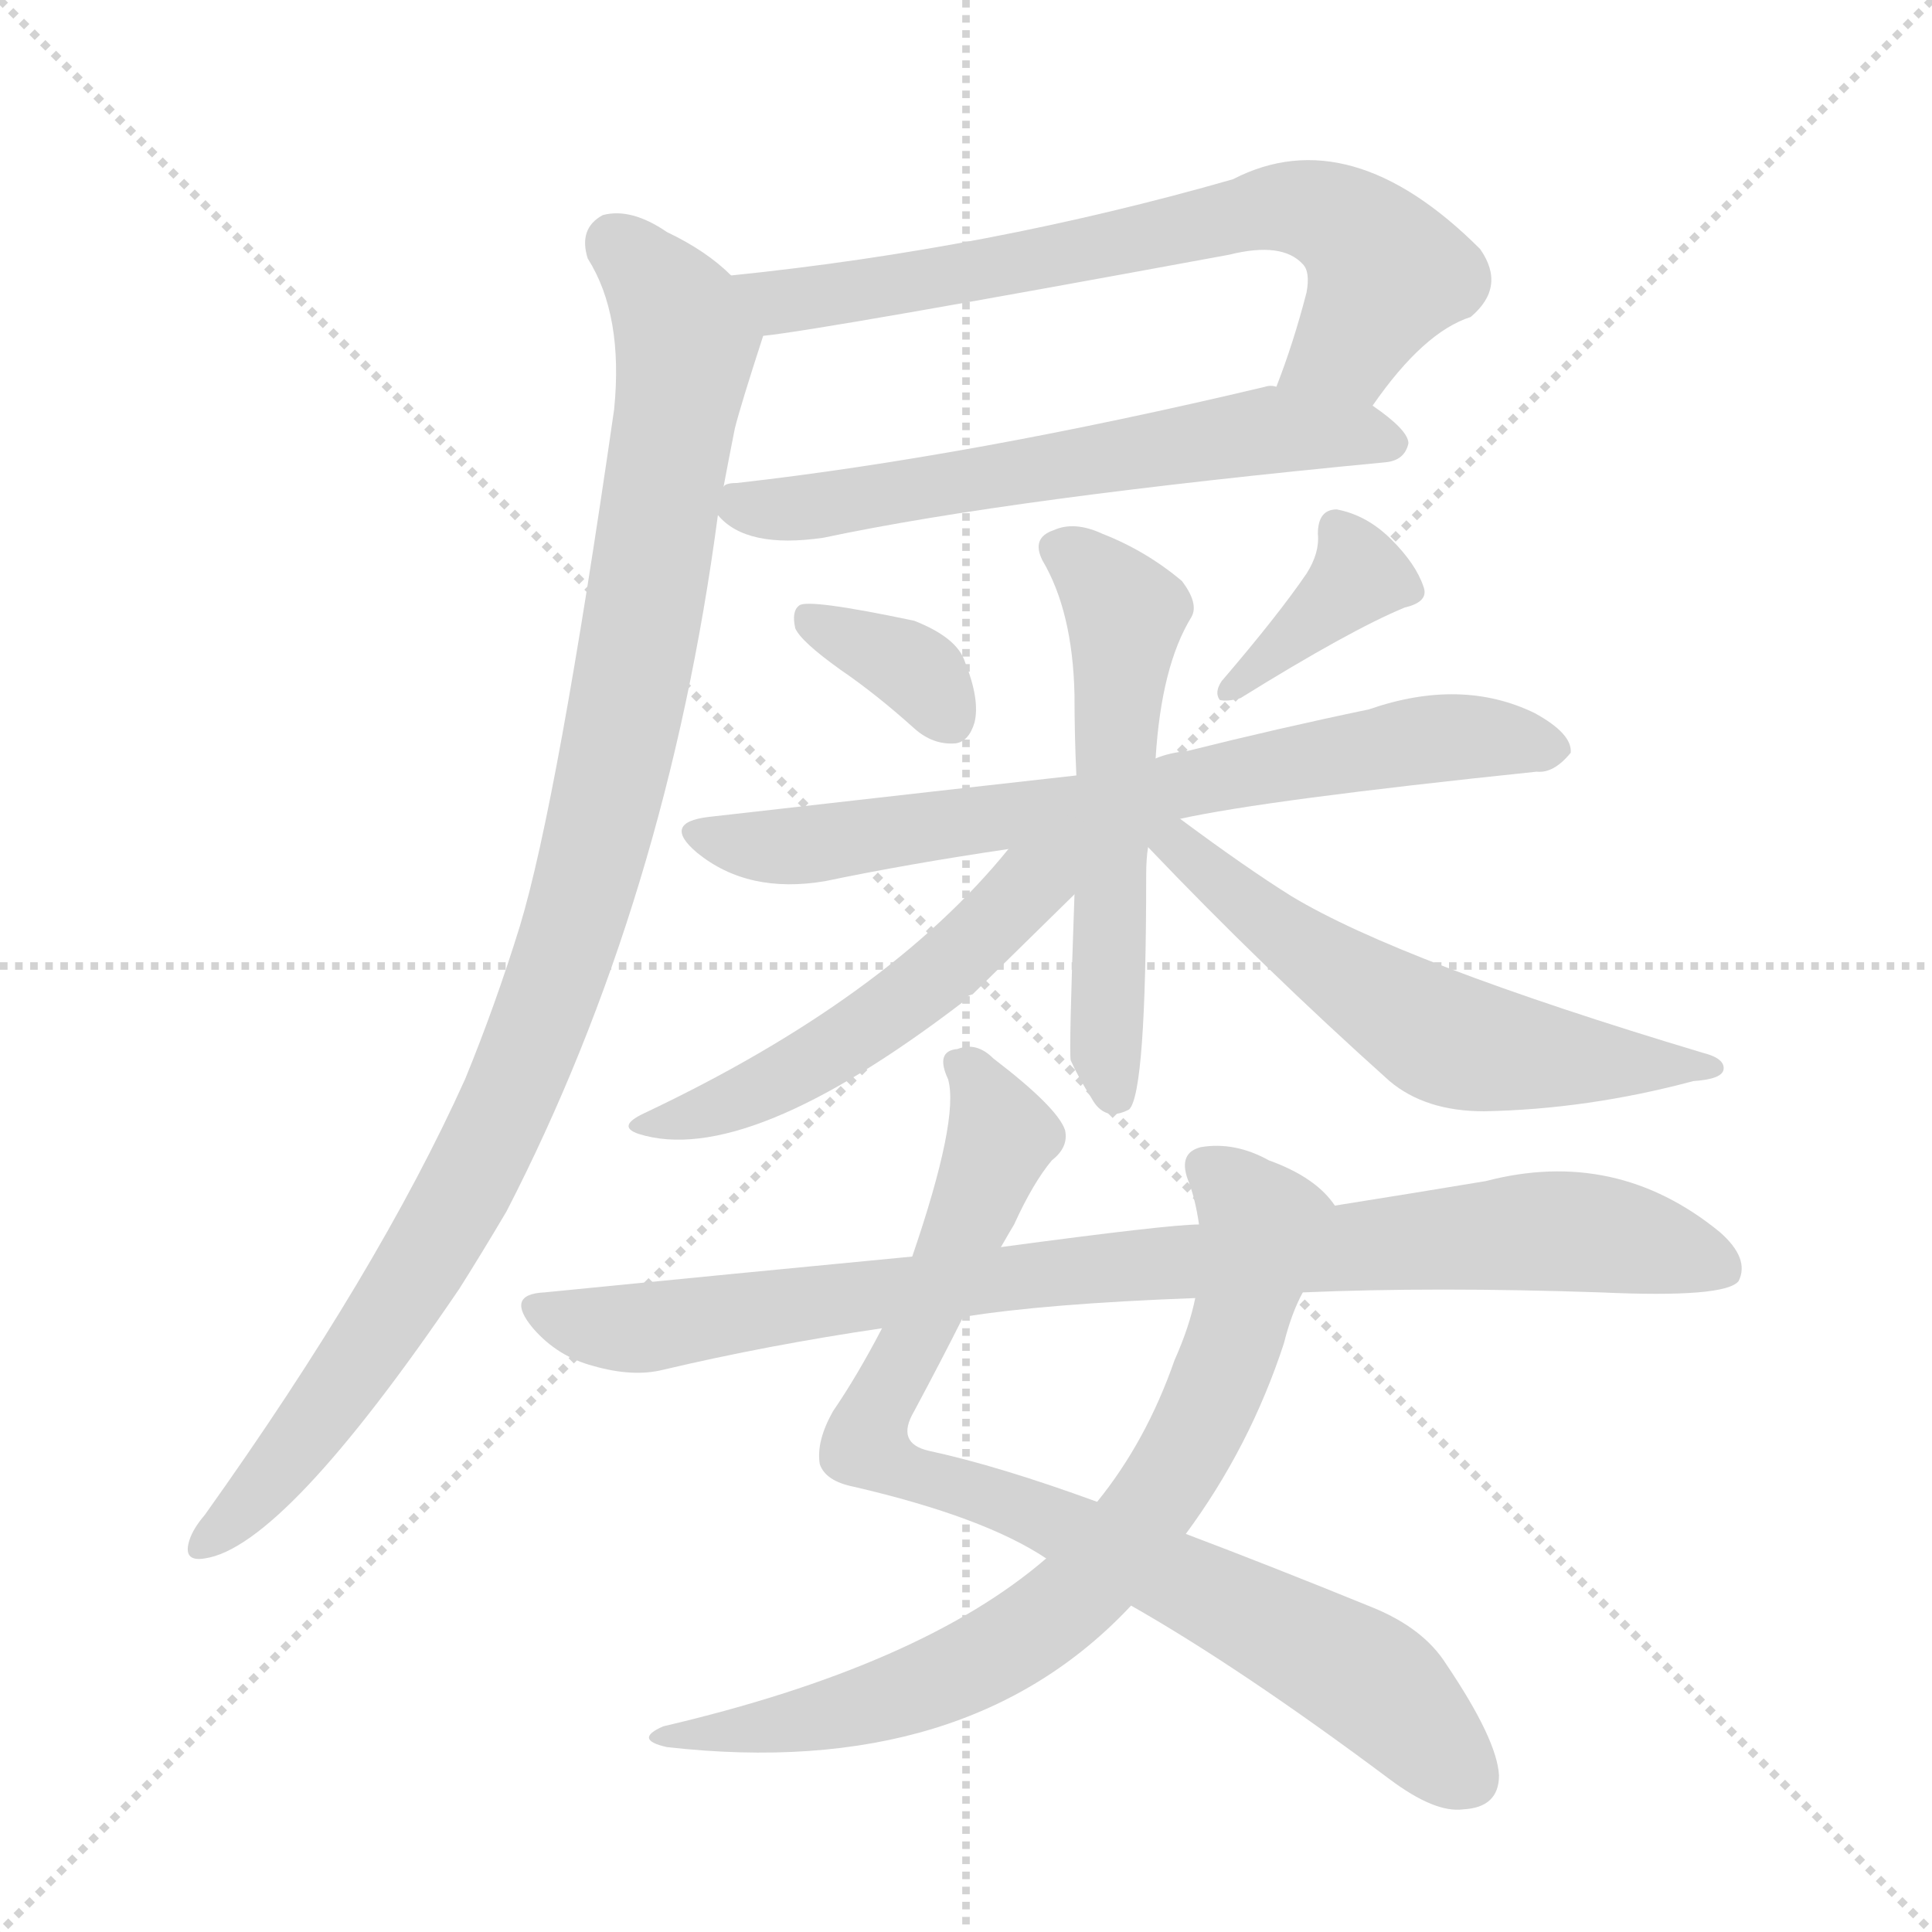<svg version="1.1" viewBox="0 0 1024 1024" xmlns="http://www.w3.org/2000/svg">
  <g stroke="lightgray" stroke-dasharray="1,1" stroke-width="1" transform="scale(4, 4)">
    <line x1="0" y1="0" x2="256" y2="256"></line>
    <line x1="256" y1="0" x2="0" y2="256"></line>
    <line x1="128" y1="0" x2="128" y2="256"></line>
    <line x1="0" y1="128" x2="256" y2="128"></line>
  </g>
<g transform="scale(1, -1) translate(0, -900)">
   <style type="text/css">
    @keyframes keyframes0 {
      from {
       stroke: blue;
       stroke-dashoffset: 696;
       stroke-width: 128;
       }
       69% {
       animation-timing-function: step-end;
       stroke: blue;
       stroke-dashoffset: 0;
       stroke-width: 128;
       }
       to {
       stroke: black;
       stroke-width: 1024;
       }
       }
       #make-me-a-hanzi-animation-0 {
         animation: keyframes0 0.816s both;
         animation-delay: 0s;
         animation-timing-function: linear;
       }
    @keyframes keyframes1 {
      from {
       stroke: blue;
       stroke-dashoffset: 607;
       stroke-width: 128;
       }
       66% {
       animation-timing-function: step-end;
       stroke: blue;
       stroke-dashoffset: 0;
       stroke-width: 128;
       }
       to {
       stroke: black;
       stroke-width: 1024;
       }
       }
       #make-me-a-hanzi-animation-1 {
         animation: keyframes1 0.744s both;
         animation-delay: 0.816s;
         animation-timing-function: linear;
       }
    @keyframes keyframes2 {
      from {
       stroke: blue;
       stroke-dashoffset: 1021;
       stroke-width: 128;
       }
       77% {
       animation-timing-function: step-end;
       stroke: blue;
       stroke-dashoffset: 0;
       stroke-width: 128;
       }
       to {
       stroke: black;
       stroke-width: 1024;
       }
       }
       #make-me-a-hanzi-animation-2 {
         animation: keyframes2 1.081s both;
         animation-delay: 1.56s;
         animation-timing-function: linear;
       }
    @keyframes keyframes3 {
      from {
       stroke: blue;
       stroke-dashoffset: 350;
       stroke-width: 128;
       }
       53% {
       animation-timing-function: step-end;
       stroke: blue;
       stroke-dashoffset: 0;
       stroke-width: 128;
       }
       to {
       stroke: black;
       stroke-width: 1024;
       }
       }
       #make-me-a-hanzi-animation-3 {
         animation: keyframes3 0.535s both;
         animation-delay: 2.641s;
         animation-timing-function: linear;
       }
    @keyframes keyframes4 {
      from {
       stroke: blue;
       stroke-dashoffset: 375;
       stroke-width: 128;
       }
       55% {
       animation-timing-function: step-end;
       stroke: blue;
       stroke-dashoffset: 0;
       stroke-width: 128;
       }
       to {
       stroke: black;
       stroke-width: 1024;
       }
       }
       #make-me-a-hanzi-animation-4 {
         animation: keyframes4 0.555s both;
         animation-delay: 3.176s;
         animation-timing-function: linear;
       }
    @keyframes keyframes5 {
      from {
       stroke: blue;
       stroke-dashoffset: 713;
       stroke-width: 128;
       }
       70% {
       animation-timing-function: step-end;
       stroke: blue;
       stroke-dashoffset: 0;
       stroke-width: 128;
       }
       to {
       stroke: black;
       stroke-width: 1024;
       }
       }
       #make-me-a-hanzi-animation-5 {
         animation: keyframes5 0.83s both;
         animation-delay: 3.731s;
         animation-timing-function: linear;
       }
    @keyframes keyframes6 {
      from {
       stroke: blue;
       stroke-dashoffset: 563;
       stroke-width: 128;
       }
       65% {
       animation-timing-function: step-end;
       stroke: blue;
       stroke-dashoffset: 0;
       stroke-width: 128;
       }
       to {
       stroke: black;
       stroke-width: 1024;
       }
       }
       #make-me-a-hanzi-animation-6 {
         animation: keyframes6 0.708s both;
         animation-delay: 4.562s;
         animation-timing-function: linear;
       }
    @keyframes keyframes7 {
      from {
       stroke: blue;
       stroke-dashoffset: 525;
       stroke-width: 128;
       }
       63% {
       animation-timing-function: step-end;
       stroke: blue;
       stroke-dashoffset: 0;
       stroke-width: 128;
       }
       to {
       stroke: black;
       stroke-width: 1024;
       }
       }
       #make-me-a-hanzi-animation-7 {
         animation: keyframes7 0.677s both;
         animation-delay: 5.27s;
         animation-timing-function: linear;
       }
    @keyframes keyframes8 {
      from {
       stroke: blue;
       stroke-dashoffset: 583;
       stroke-width: 128;
       }
       65% {
       animation-timing-function: step-end;
       stroke: blue;
       stroke-dashoffset: 0;
       stroke-width: 128;
       }
       to {
       stroke: black;
       stroke-width: 1024;
       }
       }
       #make-me-a-hanzi-animation-8 {
         animation: keyframes8 0.724s both;
         animation-delay: 5.947s;
         animation-timing-function: linear;
       }
    @keyframes keyframes9 {
      from {
       stroke: blue;
       stroke-dashoffset: 847;
       stroke-width: 128;
       }
       73% {
       animation-timing-function: step-end;
       stroke: blue;
       stroke-dashoffset: 0;
       stroke-width: 128;
       }
       to {
       stroke: black;
       stroke-width: 1024;
       }
       }
       #make-me-a-hanzi-animation-9 {
         animation: keyframes9 0.939s both;
         animation-delay: 6.671s;
         animation-timing-function: linear;
       }
    @keyframes keyframes10 {
      from {
       stroke: blue;
       stroke-dashoffset: 746;
       stroke-width: 128;
       }
       71% {
       animation-timing-function: step-end;
       stroke: blue;
       stroke-dashoffset: 0;
       stroke-width: 128;
       }
       to {
       stroke: black;
       stroke-width: 1024;
       }
       }
       #make-me-a-hanzi-animation-10 {
         animation: keyframes10 0.857s both;
         animation-delay: 7.611s;
         animation-timing-function: linear;
       }
    @keyframes keyframes11 {
      from {
       stroke: blue;
       stroke-dashoffset: 891;
       stroke-width: 128;
       }
       74% {
       animation-timing-function: step-end;
       stroke: blue;
       stroke-dashoffset: 0;
       stroke-width: 128;
       }
       to {
       stroke: black;
       stroke-width: 1024;
       }
       }
       #make-me-a-hanzi-animation-11 {
         animation: keyframes11 0.975s both;
         animation-delay: 8.468s;
         animation-timing-function: linear;
       }
</style>
<path d="M 727.5 685.0 Q 754.5 724.0 779.5 732.0 Q 798.5 748.0 784.5 768.0 Q 715.5 837.0 653.5 805.0 Q 524.5 768.0 387.5 754.0 C 357.5 751.0 374.5 718.0 404.5 722.0 Q 434.5 725.0 651.5 765.0 Q 679.5 772.0 690.5 760.0 Q 694.5 756.0 692.5 745.0 Q 685.5 718.0 676.5 695.0 C 666.5 667.0 709.5 661.0 727.5 685.0 Z" fill="lightgray"></path> 
<path d="M 380.5 627.0 Q 395.5 609.0 436.5 615.0 Q 535.5 636.0 734.5 655.0 Q 744.5 656.0 746.5 665.0 Q 746.5 672.0 727.5 685.0 L 676.5 695.0 Q 673.5 696.0 670.5 695.0 Q 514.5 658.0 390.5 644.0 Q 384.5 644.0 383.5 642.0 C 366.5 638.0 366.5 638.0 380.5 627.0 Z" fill="lightgray"></path> 
<path d="M 387.5 754.0 Q 374.5 767.0 353.5 777.0 Q 334.5 790.0 319.5 786.0 Q 306.5 779.0 311.5 763.0 Q 330.5 733.0 325.5 683.0 Q 295.5 475.0 275.5 409.0 Q 262.5 367.0 246.5 328.0 Q 200.5 226.0 108.5 97.0 Q 102.5 90.0 100.5 84.0 Q 96.5 72.0 108.5 74.0 Q 150.5 80.0 243.5 217.0 Q 255.5 236.0 268.5 258.0 Q 353.5 423.0 380.5 627.0 L 383.5 642.0 Q 386.5 658.0 389.5 673.0 Q 392.5 685.0 404.5 722.0 C 409.5 737.0 409.5 737.0 387.5 754.0 Z" fill="lightgray"></path> 
<path d="M 445.5 545.0 Q 464.5 532.0 484.5 514.0 Q 494.5 505.0 506.5 506.0 Q 513.5 507.0 516.5 517.0 Q 519.5 529.0 511.5 549.0 Q 507.5 562.0 484.5 571.0 Q 427.5 583.0 423.5 579.0 Q 419.5 576.0 421.5 567.0 Q 424.5 560.0 445.5 545.0 Z" fill="lightgray"></path> 
<path d="M 692.5 596.0 Q 677.5 574.0 647.5 539.0 Q 643.5 533.0 646.5 529.0 Q 650.5 528.0 657.5 530.0 Q 715.5 566.0 744.5 578.0 Q 757.5 581.0 754.5 589.0 Q 750.5 601.0 737.5 614.0 Q 724.5 627.0 708.5 630.0 Q 698.5 630.0 698.5 617.0 Q 699.5 607.0 692.5 596.0 Z" fill="lightgray"></path> 
<path d="M 625.5 466.0 Q 670.5 476.0 814.5 491.0 Q 823.5 490.0 832.5 501.0 Q 833.5 511.0 813.5 522.0 Q 774.5 541.0 725.5 524.0 Q 677.5 514.0 629.5 502.0 Q 619.5 501.0 612.5 498.0 L 570.5 489.0 Q 516.5 483.0 375.5 467.0 Q 350.5 464.0 369.5 448.0 Q 396.5 426.0 437.5 433.0 Q 480.5 442.0 534.5 450.0 L 625.5 466.0 Z" fill="lightgray"></path> 
<path d="M 612.5 498.0 Q 615.5 547.0 631.5 573.0 Q 635.5 580.0 626.5 592.0 Q 607.5 608.0 584.5 617.0 Q 569.5 624.0 558.5 619.0 Q 546.5 615.0 552.5 603.0 Q 568.5 576.0 569.5 532.0 Q 569.5 510.0 570.5 489.0 L 569.5 426.0 Q 566.5 342.0 567.5 338.0 Q 571.5 329.0 578.5 318.0 Q 585.5 305.0 598.5 312.0 Q 607.5 321.0 607.5 436.0 Q 607.5 445.0 608.5 451.0 L 612.5 498.0 Z" fill="lightgray"></path> 
<path d="M 534.5 450.0 Q 470.5 371.0 341.5 310.0 Q 326.5 303.0 338.5 299.0 Q 395.5 281.0 510.5 369.0 Q 511.5 372.0 515.5 373.0 Q 518.5 376.0 569.5 426.0 C 599.5 456.0 566.5 489.0 534.5 450.0 Z" fill="lightgray"></path> 
<path d="M 608.5 451.0 Q 669.5 387.0 736.5 327.0 Q 755.5 311.0 786.5 311.0 Q 841.5 312.0 897.5 327.0 Q 912.5 328.0 913.5 333.0 Q 914.5 339.0 902.5 342.0 Q 742.5 390.0 684.5 425.0 Q 660.5 440.0 625.5 466.0 C 601.5 484.0 587.5 473.0 608.5 451.0 Z" fill="lightgray"></path> 
<path d="M 599.5 49.0 Q 657.5 16.0 736.5 -43.0 Q 760.5 -61.0 775.5 -59.0 Q 794.5 -58.0 794.5 -41.0 Q 793.5 -22.0 766.5 18.0 Q 754.5 37.0 727.5 48.0 Q 673.5 70.0 628.5 87.0 L 581.5 104.0 Q 529.5 123.0 492.5 131.0 Q 474.5 135.0 484.5 152.0 Q 499.5 180.0 510.5 202.0 L 530.5 239.0 Q 534.5 246.0 537.5 251.0 Q 547.5 273.0 557.5 285.0 Q 566.5 292.0 564.5 301.0 Q 560.5 313.0 526.5 339.0 Q 517.5 348.0 507.5 344.0 Q 495.5 343.0 502.5 328.0 Q 508.5 307.0 483.5 234.0 L 467.5 196.0 Q 454.5 171.0 441.5 152.0 Q 432.5 136.0 434.5 124.0 Q 437.5 115.0 452.5 112.0 Q 521.5 96.0 554.5 74.0 L 599.5 49.0 Z" fill="lightgray"></path> 
<path d="M 554.5 74.0 Q 488.5 17.0 351.5 -15.0 Q 335.5 -22.0 353.5 -26.0 Q 512.5 -44.0 599.5 49.0 L 628.5 87.0 Q 662.5 133.0 680.5 188.0 Q 684.5 204.0 690.5 215.0 C 702.5 243.0 709.5 259.0 707.5 261.0 Q 697.5 276.0 672.5 285.0 Q 654.5 295.0 636.5 292.0 Q 624.5 289.0 629.5 275.0 Q 633.5 265.0 635.5 251.0 L 633.5 212.0 Q 630.5 197.0 622.5 179.0 Q 607.5 136.0 581.5 104.0 L 554.5 74.0 Z" fill="lightgray"></path> 
<path d="M 690.5 215.0 Q 760.5 218.0 848.5 215.0 Q 914.5 212.0 921.5 221.0 Q 927.5 233.0 911.5 247.0 Q 856.5 292.0 787.5 274.0 Q 751.5 268.0 707.5 261.0 L 635.5 251.0 Q 619.5 251.0 530.5 239.0 L 483.5 234.0 Q 389.5 225.0 288.5 215.0 Q 267.5 214.0 282.5 196.0 Q 295.5 181.0 314.5 176.0 Q 335.5 170.0 351.5 174.0 Q 406.5 187.0 467.5 196.0 L 510.5 202.0 Q 553.5 209.0 633.5 212.0 L 690.5 215.0 Z" fill="lightgray"></path> 
      <clipPath id="make-me-a-hanzi-clip-0">
      <path d="M 727.5 685.0 Q 754.5 724.0 779.5 732.0 Q 798.5 748.0 784.5 768.0 Q 715.5 837.0 653.5 805.0 Q 524.5 768.0 387.5 754.0 C 357.5 751.0 374.5 718.0 404.5 722.0 Q 434.5 725.0 651.5 765.0 Q 679.5 772.0 690.5 760.0 Q 694.5 756.0 692.5 745.0 Q 685.5 718.0 676.5 695.0 C 666.5 667.0 709.5 661.0 727.5 685.0 Z" fill="lightgray"></path>
      </clipPath>
      <path clip-path="url(#make-me-a-hanzi-clip-0)" d="M 395.5 752.0 L 405.5 743.0 L 424.5 741.0 L 690.5 790.0 L 718.5 777.0 L 734.5 756.0 L 713.5 716.0 L 683.5 699.0 " fill="none" id="make-me-a-hanzi-animation-0" stroke-dasharray="568 1136" stroke-linecap="round"></path>

      <clipPath id="make-me-a-hanzi-clip-1">
      <path d="M 380.5 627.0 Q 395.5 609.0 436.5 615.0 Q 535.5 636.0 734.5 655.0 Q 744.5 656.0 746.5 665.0 Q 746.5 672.0 727.5 685.0 L 676.5 695.0 Q 673.5 696.0 670.5 695.0 Q 514.5 658.0 390.5 644.0 Q 384.5 644.0 383.5 642.0 C 366.5 638.0 366.5 638.0 380.5 627.0 Z" fill="lightgray"></path>
      </clipPath>
      <path clip-path="url(#make-me-a-hanzi-clip-1)" d="M 389.5 633.0 L 425.5 630.0 L 666.5 672.0 L 736.5 665.0 " fill="none" id="make-me-a-hanzi-animation-1" stroke-dasharray="479 958" stroke-linecap="round"></path>

      <clipPath id="make-me-a-hanzi-clip-2">
      <path d="M 387.5 754.0 Q 374.5 767.0 353.5 777.0 Q 334.5 790.0 319.5 786.0 Q 306.5 779.0 311.5 763.0 Q 330.5 733.0 325.5 683.0 Q 295.5 475.0 275.5 409.0 Q 262.5 367.0 246.5 328.0 Q 200.5 226.0 108.5 97.0 Q 102.5 90.0 100.5 84.0 Q 96.5 72.0 108.5 74.0 Q 150.5 80.0 243.5 217.0 Q 255.5 236.0 268.5 258.0 Q 353.5 423.0 380.5 627.0 L 383.5 642.0 Q 386.5 658.0 389.5 673.0 Q 392.5 685.0 404.5 722.0 C 409.5 737.0 409.5 737.0 387.5 754.0 Z" fill="lightgray"></path>
      </clipPath>
      <path clip-path="url(#make-me-a-hanzi-clip-2)" d="M 325.5 772.0 L 347.5 750.0 L 363.5 719.0 L 332.5 529.0 L 300.5 398.0 L 244.5 265.0 L 205.5 200.0 L 141.5 114.0 L 109.5 83.0 " fill="none" id="make-me-a-hanzi-animation-2" stroke-dasharray="893 1786" stroke-linecap="round"></path>

      <clipPath id="make-me-a-hanzi-clip-3">
      <path d="M 445.5 545.0 Q 464.5 532.0 484.5 514.0 Q 494.5 505.0 506.5 506.0 Q 513.5 507.0 516.5 517.0 Q 519.5 529.0 511.5 549.0 Q 507.5 562.0 484.5 571.0 Q 427.5 583.0 423.5 579.0 Q 419.5 576.0 421.5 567.0 Q 424.5 560.0 445.5 545.0 Z" fill="lightgray"></path>
      </clipPath>
      <path clip-path="url(#make-me-a-hanzi-clip-3)" d="M 427.5 572.0 L 481.5 548.0 L 502.5 520.0 " fill="none" id="make-me-a-hanzi-animation-3" stroke-dasharray="222 444" stroke-linecap="round"></path>

      <clipPath id="make-me-a-hanzi-clip-4">
      <path d="M 692.5 596.0 Q 677.5 574.0 647.5 539.0 Q 643.5 533.0 646.5 529.0 Q 650.5 528.0 657.5 530.0 Q 715.5 566.0 744.5 578.0 Q 757.5 581.0 754.5 589.0 Q 750.5 601.0 737.5 614.0 Q 724.5 627.0 708.5 630.0 Q 698.5 630.0 698.5 617.0 Q 699.5 607.0 692.5 596.0 Z" fill="lightgray"></path>
      </clipPath>
      <path clip-path="url(#make-me-a-hanzi-clip-4)" d="M 708.5 620.0 L 719.5 594.0 L 651.5 534.0 " fill="none" id="make-me-a-hanzi-animation-4" stroke-dasharray="247 494" stroke-linecap="round"></path>

      <clipPath id="make-me-a-hanzi-clip-5">
      <path d="M 625.5 466.0 Q 670.5 476.0 814.5 491.0 Q 823.5 490.0 832.5 501.0 Q 833.5 511.0 813.5 522.0 Q 774.5 541.0 725.5 524.0 Q 677.5 514.0 629.5 502.0 Q 619.5 501.0 612.5 498.0 L 570.5 489.0 Q 516.5 483.0 375.5 467.0 Q 350.5 464.0 369.5 448.0 Q 396.5 426.0 437.5 433.0 Q 480.5 442.0 534.5 450.0 L 625.5 466.0 Z" fill="lightgray"></path>
      </clipPath>
      <path clip-path="url(#make-me-a-hanzi-clip-5)" d="M 371.5 458.0 L 404.5 451.0 L 439.5 454.0 L 615.5 480.0 L 753.5 508.0 L 788.5 510.0 L 822.5 503.0 " fill="none" id="make-me-a-hanzi-animation-5" stroke-dasharray="585 1170" stroke-linecap="round"></path>

      <clipPath id="make-me-a-hanzi-clip-6">
      <path d="M 612.5 498.0 Q 615.5 547.0 631.5 573.0 Q 635.5 580.0 626.5 592.0 Q 607.5 608.0 584.5 617.0 Q 569.5 624.0 558.5 619.0 Q 546.5 615.0 552.5 603.0 Q 568.5 576.0 569.5 532.0 Q 569.5 510.0 570.5 489.0 L 569.5 426.0 Q 566.5 342.0 567.5 338.0 Q 571.5 329.0 578.5 318.0 Q 585.5 305.0 598.5 312.0 Q 607.5 321.0 607.5 436.0 Q 607.5 445.0 608.5 451.0 L 612.5 498.0 Z" fill="lightgray"></path>
      </clipPath>
      <path clip-path="url(#make-me-a-hanzi-clip-6)" d="M 560.5 609.0 L 596.5 575.0 L 586.5 413.0 L 591.5 318.0 " fill="none" id="make-me-a-hanzi-animation-6" stroke-dasharray="435 870" stroke-linecap="round"></path>

      <clipPath id="make-me-a-hanzi-clip-7">
      <path d="M 534.5 450.0 Q 470.5 371.0 341.5 310.0 Q 326.5 303.0 338.5 299.0 Q 395.5 281.0 510.5 369.0 Q 511.5 372.0 515.5 373.0 Q 518.5 376.0 569.5 426.0 C 599.5 456.0 566.5 489.0 534.5 450.0 Z" fill="lightgray"></path>
      </clipPath>
      <path clip-path="url(#make-me-a-hanzi-clip-7)" d="M 565.5 449.0 L 472.5 363.0 L 410.5 326.0 L 344.5 303.0 " fill="none" id="make-me-a-hanzi-animation-7" stroke-dasharray="397 794" stroke-linecap="round"></path>

      <clipPath id="make-me-a-hanzi-clip-8">
      <path d="M 608.5 451.0 Q 669.5 387.0 736.5 327.0 Q 755.5 311.0 786.5 311.0 Q 841.5 312.0 897.5 327.0 Q 912.5 328.0 913.5 333.0 Q 914.5 339.0 902.5 342.0 Q 742.5 390.0 684.5 425.0 Q 660.5 440.0 625.5 466.0 C 601.5 484.0 587.5 473.0 608.5 451.0 Z" fill="lightgray"></path>
      </clipPath>
      <path clip-path="url(#make-me-a-hanzi-clip-8)" d="M 614.5 457.0 L 690.5 397.0 L 761.5 352.0 L 831.5 338.0 L 906.5 336.0 " fill="none" id="make-me-a-hanzi-animation-8" stroke-dasharray="455 910" stroke-linecap="round"></path>

      <clipPath id="make-me-a-hanzi-clip-9">
      <path d="M 599.5 49.0 Q 657.5 16.0 736.5 -43.0 Q 760.5 -61.0 775.5 -59.0 Q 794.5 -58.0 794.5 -41.0 Q 793.5 -22.0 766.5 18.0 Q 754.5 37.0 727.5 48.0 Q 673.5 70.0 628.5 87.0 L 581.5 104.0 Q 529.5 123.0 492.5 131.0 Q 474.5 135.0 484.5 152.0 Q 499.5 180.0 510.5 202.0 L 530.5 239.0 Q 534.5 246.0 537.5 251.0 Q 547.5 273.0 557.5 285.0 Q 566.5 292.0 564.5 301.0 Q 560.5 313.0 526.5 339.0 Q 517.5 348.0 507.5 344.0 Q 495.5 343.0 502.5 328.0 Q 508.5 307.0 483.5 234.0 L 467.5 196.0 Q 454.5 171.0 441.5 152.0 Q 432.5 136.0 434.5 124.0 Q 437.5 115.0 452.5 112.0 Q 521.5 96.0 554.5 74.0 L 599.5 49.0 Z" fill="lightgray"></path>
      </clipPath>
      <path clip-path="url(#make-me-a-hanzi-clip-9)" d="M 508.5 335.0 L 523.5 320.0 L 529.5 297.0 L 458.5 135.0 L 483.5 118.0 L 551.5 97.0 L 718.5 14.0 L 777.5 -42.0 " fill="none" id="make-me-a-hanzi-animation-9" stroke-dasharray="719 1438" stroke-linecap="round"></path>

      <clipPath id="make-me-a-hanzi-clip-10">
      <path d="M 554.5 74.0 Q 488.5 17.0 351.5 -15.0 Q 335.5 -22.0 353.5 -26.0 Q 512.5 -44.0 599.5 49.0 L 628.5 87.0 Q 662.5 133.0 680.5 188.0 Q 684.5 204.0 690.5 215.0 C 702.5 243.0 709.5 259.0 707.5 261.0 Q 697.5 276.0 672.5 285.0 Q 654.5 295.0 636.5 292.0 Q 624.5 289.0 629.5 275.0 Q 633.5 265.0 635.5 251.0 L 633.5 212.0 Q 630.5 197.0 622.5 179.0 Q 607.5 136.0 581.5 104.0 L 554.5 74.0 Z" fill="lightgray"></path>
      </clipPath>
      <path clip-path="url(#make-me-a-hanzi-clip-10)" d="M 638.5 281.0 L 668.5 251.0 L 657.5 201.0 L 627.5 129.0 L 576.5 61.0 L 524.5 22.0 L 487.5 6.0 L 431.5 -11.0 L 362.5 -19.0 " fill="none" id="make-me-a-hanzi-animation-10" stroke-dasharray="618 1236" stroke-linecap="round"></path>

      <clipPath id="make-me-a-hanzi-clip-11">
      <path d="M 690.5 215.0 Q 760.5 218.0 848.5 215.0 Q 914.5 212.0 921.5 221.0 Q 927.5 233.0 911.5 247.0 Q 856.5 292.0 787.5 274.0 Q 751.5 268.0 707.5 261.0 L 635.5 251.0 Q 619.5 251.0 530.5 239.0 L 483.5 234.0 Q 389.5 225.0 288.5 215.0 Q 267.5 214.0 282.5 196.0 Q 295.5 181.0 314.5 176.0 Q 335.5 170.0 351.5 174.0 Q 406.5 187.0 467.5 196.0 L 510.5 202.0 Q 553.5 209.0 633.5 212.0 L 690.5 215.0 Z" fill="lightgray"></path>
      </clipPath>
      <path clip-path="url(#make-me-a-hanzi-clip-11)" d="M 285.5 205.0 L 335.5 196.0 L 544.5 226.0 L 815.5 248.0 L 877.5 240.0 L 914.5 228.0 " fill="none" id="make-me-a-hanzi-animation-11" stroke-dasharray="763 1526" stroke-linecap="round"></path>

</g>
</svg>
